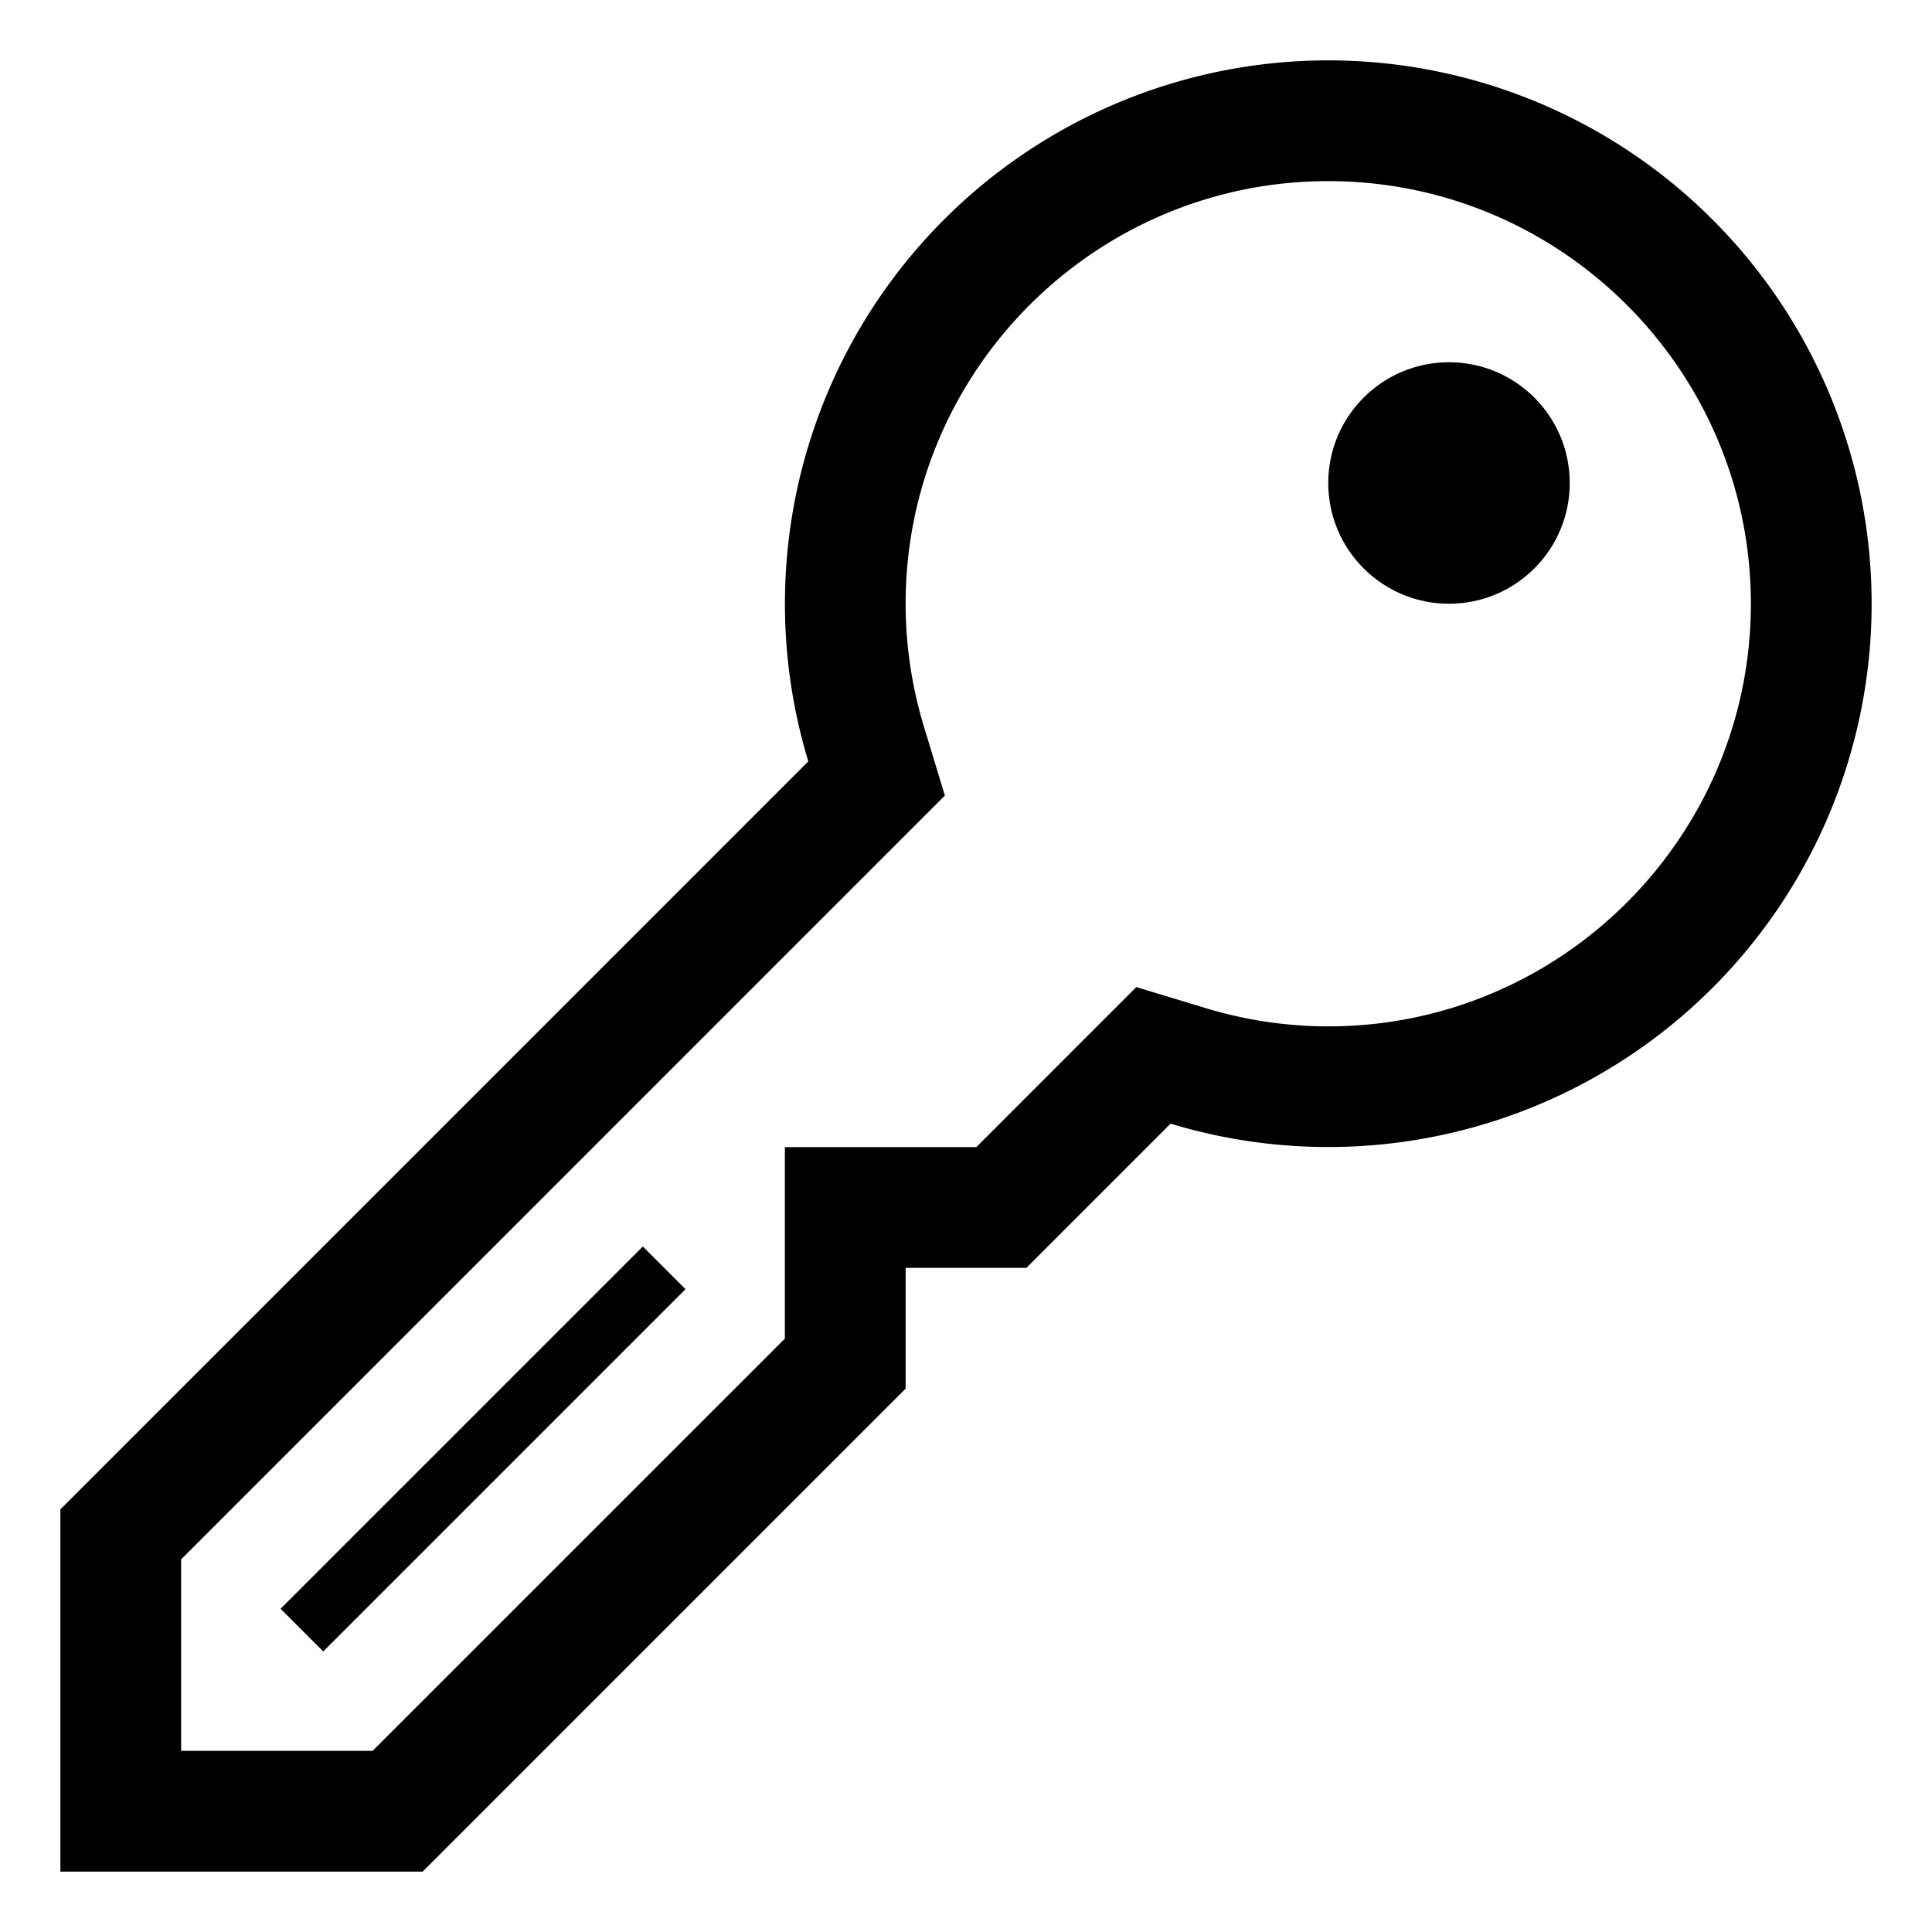 <svg class="key" width="20px" height="20px" mlns="http://www.w3.org/2000/svg" viewBox="0 0 32 32">
  <g transform="matrix(0,1,1,0,0,0)">
    <path d="M 25,1 12.611,13.388 A 9,9 0 0 0 1,22 9,9 0 0 0 10,31 9,9 0 0 0 18.611,19.388 L 21,17 l 0,-2 2,0 8,-8 0,-6 -6,0 z M 29,6.171 22.172,13 19,13 l 0,3.171 -1.803,1.802 -0.848,0.848 0.348,1.147 C 16.898,20.63 17,21.313 17,22 c 0,3.86 -3.141,7 -7,7 -3.859,0 -7,-3.14 -7,-7 0,-3.86 3.141,-7 7,-7 0.686,0 1.37,0.102 2.031,0.302 L 13.177,15.65 14.025,14.802 25.828,3 29,3 29,6.171 Z"/>
    <circle r="2" cy="24" cx="8" />
    <path d="m 20.646,10.647 6,-6 0.707,0.707 -6,6 z"/>
  </g>
</svg>
